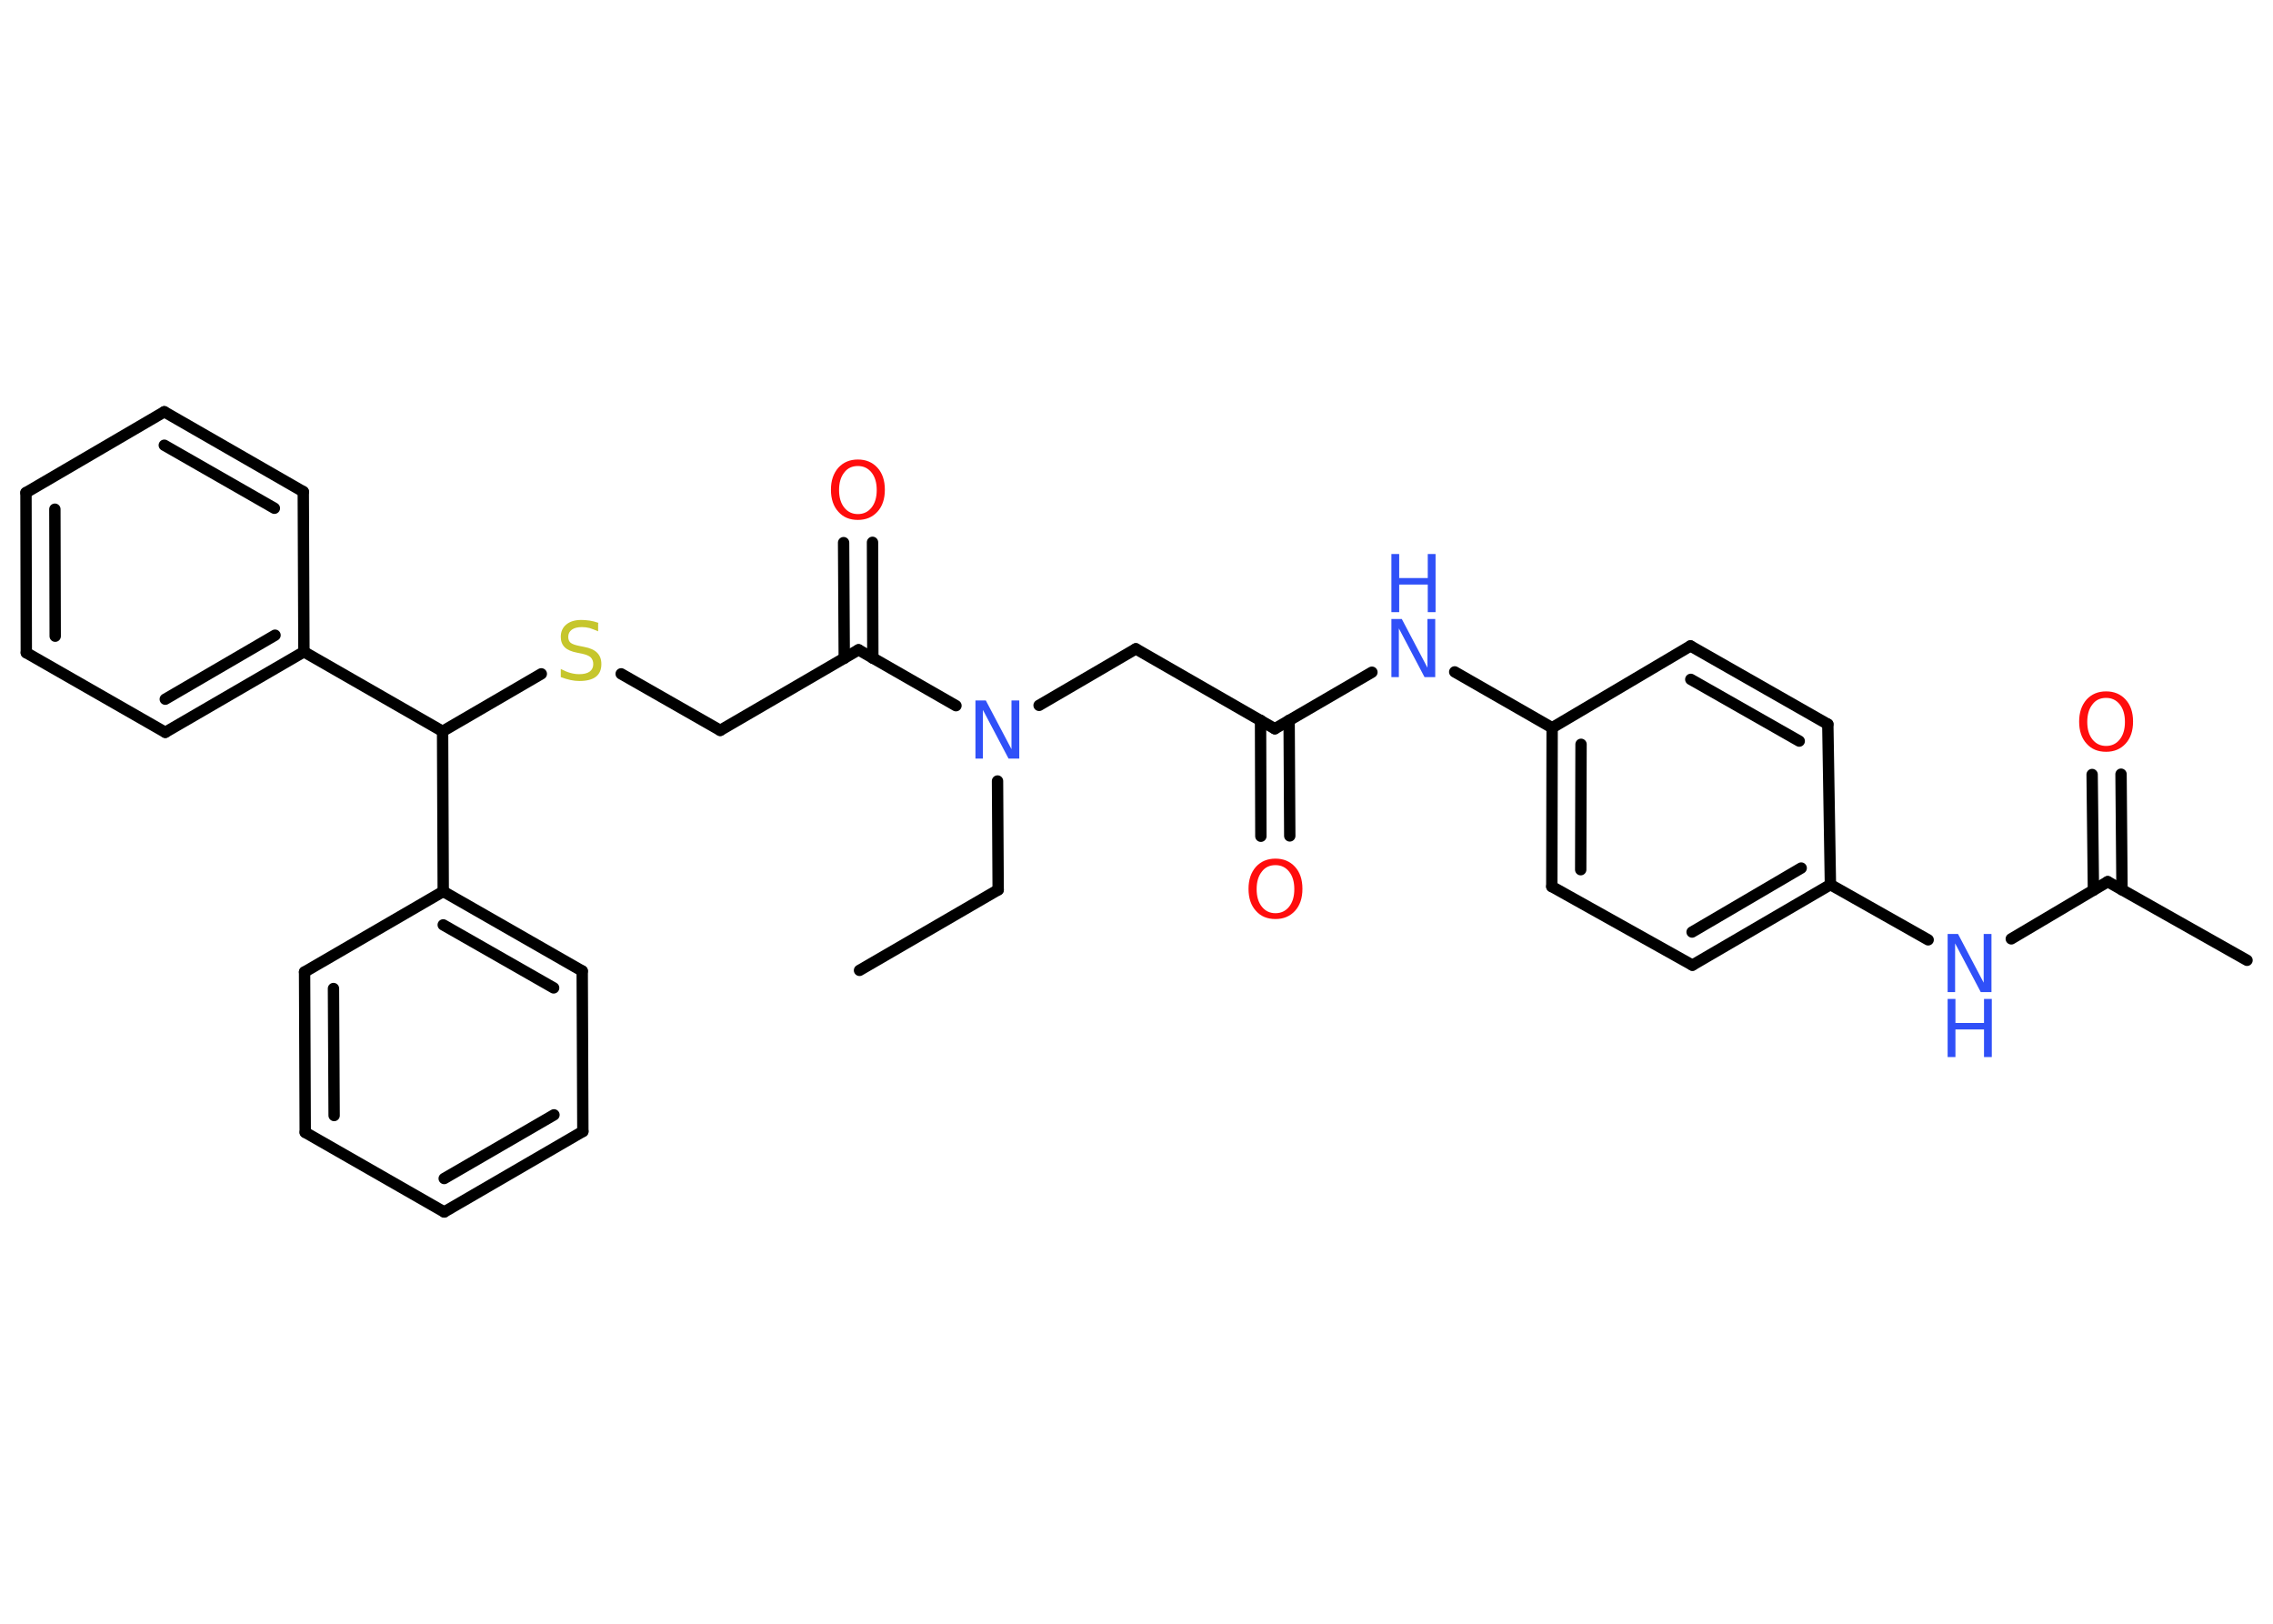 <?xml version='1.0' encoding='UTF-8'?>
<!DOCTYPE svg PUBLIC "-//W3C//DTD SVG 1.1//EN" "http://www.w3.org/Graphics/SVG/1.1/DTD/svg11.dtd">
<svg version='1.2' xmlns='http://www.w3.org/2000/svg' xmlns:xlink='http://www.w3.org/1999/xlink' width='70.0mm' height='50.0mm' viewBox='0 0 70.0 50.0'>
  <desc>Generated by the Chemistry Development Kit (http://github.com/cdk)</desc>
  <g stroke-linecap='round' stroke-linejoin='round' stroke='#000000' stroke-width='.35' fill='#3050F8'>
    <rect x='.0' y='.0' width='70.0' height='50.0' fill='#FFFFFF' stroke='none'/>
    <g id='mol1' class='mol'>
      <line id='mol1bnd1' class='bond' x1='26.47' y1='29.88' x2='30.74' y2='27.4'/>
      <line id='mol1bnd2' class='bond' x1='30.74' y1='27.4' x2='30.72' y2='24.05'/>
      <line id='mol1bnd3' class='bond' x1='32.0' y1='21.72' x2='34.98' y2='19.98'/>
      <line id='mol1bnd4' class='bond' x1='34.98' y1='19.98' x2='39.26' y2='22.44'/>
      <g id='mol1bnd5' class='bond'>
        <line x1='39.7' y1='22.18' x2='39.72' y2='25.74'/>
        <line x1='38.82' y1='22.18' x2='38.83' y2='25.75'/>
      </g>
      <line id='mol1bnd6' class='bond' x1='39.26' y1='22.44' x2='42.25' y2='20.7'/>
      <line id='mol1bnd7' class='bond' x1='44.8' y1='20.69' x2='47.8' y2='22.41'/>
      <g id='mol1bnd8' class='bond'>
        <line x1='47.8' y1='22.41' x2='47.79' y2='27.3'/>
        <line x1='48.69' y1='22.92' x2='48.68' y2='26.78'/>
      </g>
      <line id='mol1bnd9' class='bond' x1='47.79' y1='27.3' x2='52.12' y2='29.72'/>
      <g id='mol1bnd10' class='bond'>
        <line x1='52.12' y1='29.72' x2='56.37' y2='27.24'/>
        <line x1='52.11' y1='28.7' x2='55.47' y2='26.73'/>
      </g>
      <line id='mol1bnd11' class='bond' x1='56.37' y1='27.24' x2='59.38' y2='28.94'/>
      <line id='mol1bnd12' class='bond' x1='61.94' y1='28.91' x2='64.91' y2='27.15'/>
      <line id='mol1bnd13' class='bond' x1='64.91' y1='27.15' x2='69.2' y2='29.57'/>
      <g id='mol1bnd14' class='bond'>
        <line x1='64.47' y1='27.41' x2='64.43' y2='23.85'/>
        <line x1='65.35' y1='27.4' x2='65.32' y2='23.84'/>
      </g>
      <line id='mol1bnd15' class='bond' x1='56.37' y1='27.24' x2='56.29' y2='22.3'/>
      <g id='mol1bnd16' class='bond'>
        <line x1='56.29' y1='22.3' x2='52.06' y2='19.89'/>
        <line x1='55.41' y1='22.82' x2='52.07' y2='20.92'/>
      </g>
      <line id='mol1bnd17' class='bond' x1='47.8' y1='22.41' x2='52.06' y2='19.89'/>
      <line id='mol1bnd18' class='bond' x1='29.44' y1='21.73' x2='26.44' y2='20.01'/>
      <g id='mol1bnd19' class='bond'>
        <line x1='26.0' y1='20.27' x2='25.98' y2='16.71'/>
        <line x1='26.88' y1='20.27' x2='26.87' y2='16.7'/>
      </g>
      <line id='mol1bnd20' class='bond' x1='26.44' y1='20.01' x2='22.18' y2='22.49'/>
      <line id='mol1bnd21' class='bond' x1='22.18' y1='22.49' x2='19.13' y2='20.75'/>
      <line id='mol1bnd22' class='bond' x1='16.67' y1='20.75' x2='13.63' y2='22.52'/>
      <line id='mol1bnd23' class='bond' x1='13.63' y1='22.52' x2='9.36' y2='20.07'/>
      <g id='mol1bnd24' class='bond'>
        <line x1='5.09' y1='22.55' x2='9.36' y2='20.07'/>
        <line x1='5.09' y1='21.53' x2='8.47' y2='19.56'/>
      </g>
      <line id='mol1bnd25' class='bond' x1='5.09' y1='22.55' x2='.81' y2='20.1'/>
      <g id='mol1bnd26' class='bond'>
        <line x1='.8' y1='15.17' x2='.81' y2='20.1'/>
        <line x1='1.69' y1='15.68' x2='1.7' y2='19.59'/>
      </g>
      <line id='mol1bnd27' class='bond' x1='.8' y1='15.17' x2='5.06' y2='12.68'/>
      <g id='mol1bnd28' class='bond'>
        <line x1='9.34' y1='15.14' x2='5.06' y2='12.68'/>
        <line x1='8.45' y1='15.65' x2='5.06' y2='13.71'/>
      </g>
      <line id='mol1bnd29' class='bond' x1='9.36' y1='20.07' x2='9.34' y2='15.14'/>
      <line id='mol1bnd30' class='bond' x1='13.63' y1='22.52' x2='13.65' y2='27.45'/>
      <g id='mol1bnd31' class='bond'>
        <line x1='17.93' y1='29.9' x2='13.65' y2='27.45'/>
        <line x1='17.05' y1='30.42' x2='13.65' y2='28.48'/>
      </g>
      <line id='mol1bnd32' class='bond' x1='17.93' y1='29.9' x2='17.95' y2='34.84'/>
      <g id='mol1bnd33' class='bond'>
        <line x1='13.68' y1='37.32' x2='17.95' y2='34.84'/>
        <line x1='13.68' y1='36.29' x2='17.06' y2='34.33'/>
      </g>
      <line id='mol1bnd34' class='bond' x1='13.68' y1='37.32' x2='9.4' y2='34.87'/>
      <g id='mol1bnd35' class='bond'>
        <line x1='9.38' y1='29.93' x2='9.4' y2='34.87'/>
        <line x1='10.27' y1='30.44' x2='10.29' y2='34.35'/>
      </g>
      <line id='mol1bnd36' class='bond' x1='13.65' y1='27.45' x2='9.38' y2='29.93'/>
      <path id='mol1atm3' class='atom' d='M30.04 21.57h.32l.79 1.5v-1.5h.24v1.79h-.33l-.79 -1.5v1.5h-.23v-1.79z' stroke='none'/>
      <path id='mol1atm6' class='atom' d='M39.28 26.64q-.27 .0 -.42 .2q-.16 .2 -.16 .54q.0 .34 .16 .54q.16 .2 .42 .2q.26 .0 .42 -.2q.16 -.2 .16 -.54q.0 -.34 -.16 -.54q-.16 -.2 -.42 -.2zM39.28 26.44q.37 .0 .6 .25q.23 .25 .23 .68q.0 .43 -.23 .68q-.23 .25 -.6 .25q-.38 .0 -.6 -.25q-.23 -.25 -.23 -.68q.0 -.42 .23 -.68q.23 -.25 .6 -.25z' stroke='none' fill='#FF0D0D'/>
      <g id='mol1atm7' class='atom'>
        <path d='M42.85 19.06h.32l.79 1.5v-1.5h.24v1.79h-.33l-.79 -1.5v1.5h-.23v-1.79z' stroke='none'/>
        <path d='M42.85 17.06h.24v.74h.88v-.74h.24v1.79h-.24v-.85h-.88v.85h-.24v-1.79z' stroke='none'/>
      </g>
      <g id='mol1atm12' class='atom'>
        <path d='M59.98 28.76h.32l.79 1.5v-1.5h.24v1.79h-.33l-.79 -1.5v1.5h-.23v-1.79z' stroke='none'/>
        <path d='M59.98 30.76h.24v.74h.88v-.74h.24v1.79h-.24v-.85h-.88v.85h-.24v-1.79z' stroke='none'/>
      </g>
      <path id='mol1atm15' class='atom' d='M64.86 21.49q-.27 .0 -.42 .2q-.16 .2 -.16 .54q.0 .34 .16 .54q.16 .2 .42 .2q.26 .0 .42 -.2q.16 -.2 .16 -.54q.0 -.34 -.16 -.54q-.16 -.2 -.42 -.2zM64.86 21.29q.37 .0 .6 .25q.23 .25 .23 .68q.0 .43 -.23 .68q-.23 .25 -.6 .25q-.38 .0 -.6 -.25q-.23 -.25 -.23 -.68q.0 -.42 .23 -.68q.23 -.25 .6 -.25z' stroke='none' fill='#FF0D0D'/>
      <path id='mol1atm19' class='atom' d='M26.42 14.35q-.27 .0 -.42 .2q-.16 .2 -.16 .54q.0 .34 .16 .54q.16 .2 .42 .2q.26 .0 .42 -.2q.16 -.2 .16 -.54q.0 -.34 -.16 -.54q-.16 -.2 -.42 -.2zM26.42 14.15q.37 .0 .6 .25q.23 .25 .23 .68q.0 .43 -.23 .68q-.23 .25 -.6 .25q-.38 .0 -.6 -.25q-.23 -.25 -.23 -.68q.0 -.42 .23 -.68q.23 -.25 .6 -.25z' stroke='none' fill='#FF0D0D'/>
      <path id='mol1atm21' class='atom' d='M18.42 19.2v.24q-.14 -.06 -.26 -.1q-.12 -.03 -.24 -.03q-.2 .0 -.31 .08q-.11 .08 -.11 .22q.0 .12 .07 .18q.07 .06 .27 .1l.15 .03q.27 .05 .4 .18q.13 .13 .13 .35q.0 .26 -.17 .39q-.17 .13 -.51 .13q-.13 .0 -.27 -.03q-.14 -.03 -.3 -.09v-.25q.15 .08 .29 .12q.14 .04 .28 .04q.21 .0 .32 -.08q.11 -.08 .11 -.23q.0 -.13 -.08 -.21q-.08 -.07 -.26 -.11l-.15 -.03q-.27 -.05 -.39 -.17q-.12 -.12 -.12 -.32q.0 -.24 .17 -.38q.17 -.14 .46 -.14q.12 .0 .26 .02q.13 .02 .27 .07z' stroke='none' fill='#C6C62C'/>
    </g>
  </g>
</svg>
